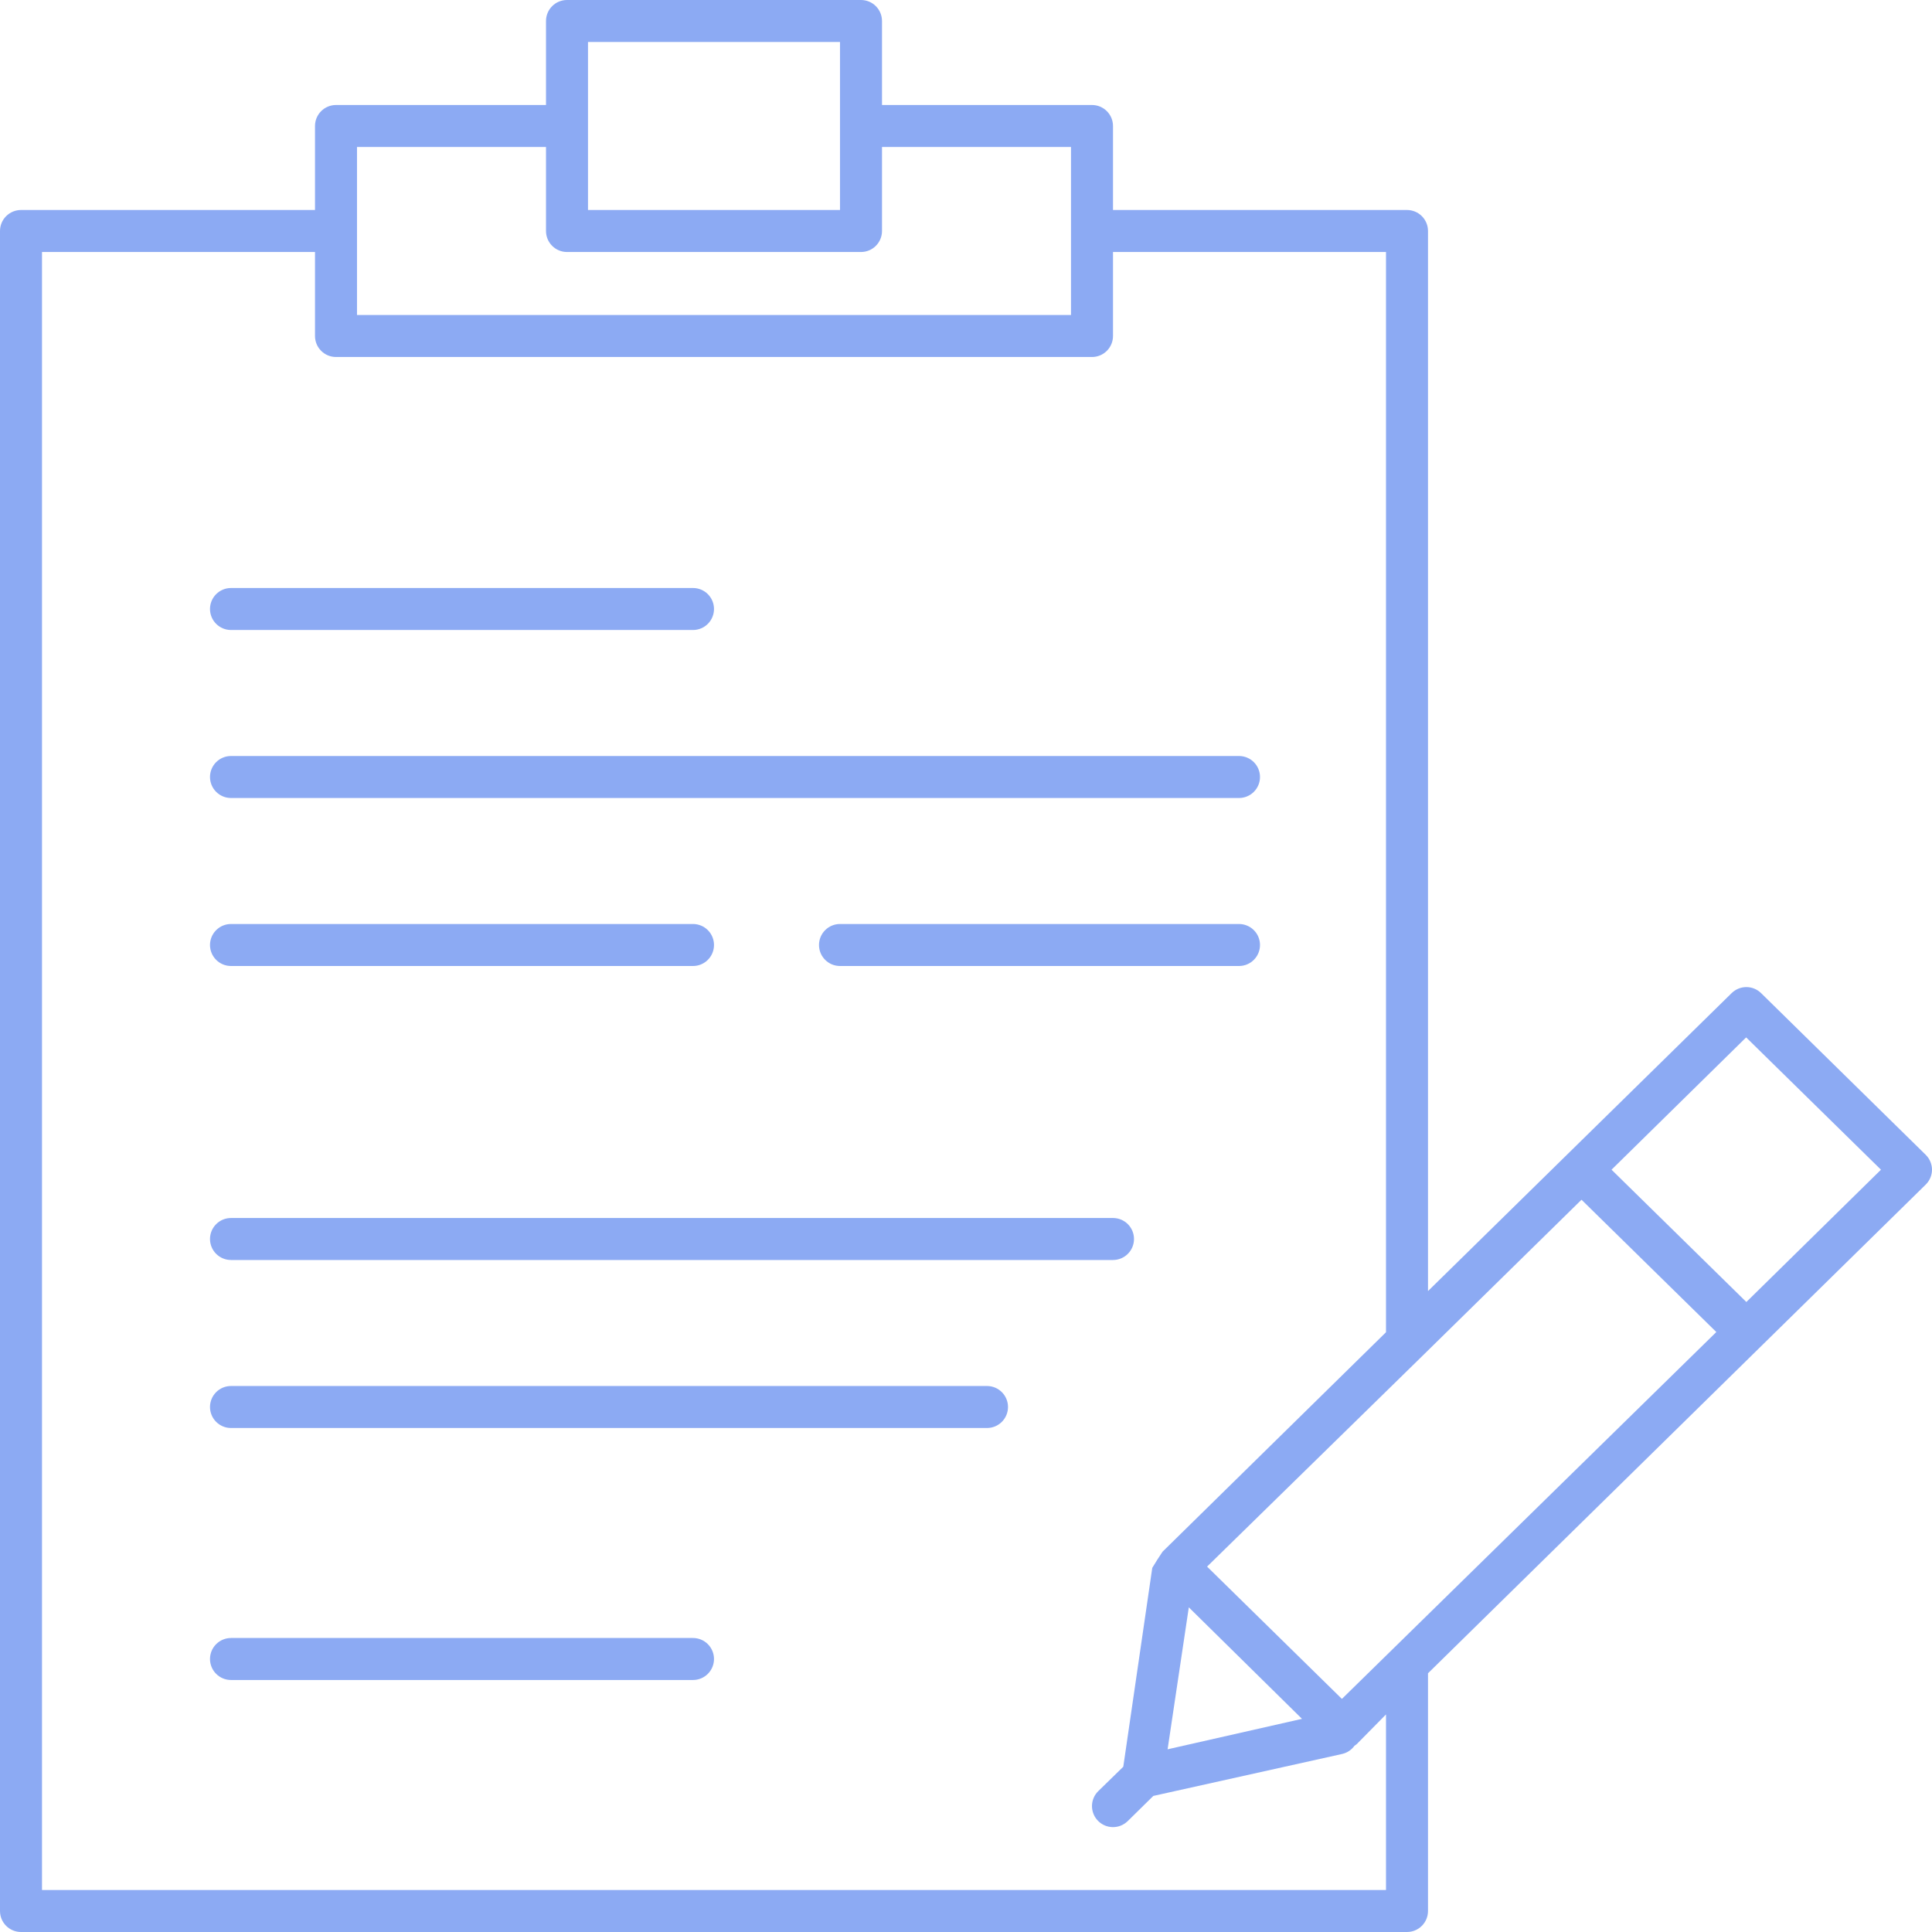 <svg width="92" height="92" viewBox="0 0 92 92" fill="none" xmlns="http://www.w3.org/2000/svg">
    <path d="M11 30H33C33.265 30 33.52 29.895 33.707 29.707C33.895 29.52 34 29.265 34 29C34 28.735 33.895 28.48 33.707 28.293C33.52 28.105 33.265 28 33 28H11C10.735 28 10.48 28.105 10.293 28.293C10.105 28.48 10 28.735 10 29C10 29.265 10.105 29.52 10.293 29.707C10.48 29.895 10.735 30 11 30Z" fill="#8CAAF3"/>
    <path d="M11 38H59C59.265 38 59.52 37.895 59.707 37.707C59.895 37.52 60 37.265 60 37C60 36.735 59.895 36.48 59.707 36.293C59.52 36.105 59.265 36 59 36H11C10.735 36 10.48 36.105 10.293 36.293C10.105 36.48 10 36.735 10 37C10 37.265 10.105 37.52 10.293 37.707C10.48 37.895 10.735 38 11 38Z" fill="#8CAAF3"/>
    <path d="M11 46H33C33.265 46 33.52 45.895 33.707 45.707C33.895 45.52 34 45.265 34 45C34 44.735 33.895 44.48 33.707 44.293C33.52 44.105 33.265 44 33 44H11C10.735 44 10.48 44.105 10.293 44.293C10.105 44.48 10 44.735 10 45C10 45.265 10.105 45.52 10.293 45.707C10.48 45.895 10.735 46 11 46Z" fill="#8CAAF3"/>
    <path d="M59 44H40C39.735 44 39.48 44.105 39.293 44.293C39.105 44.48 39 44.735 39 45C39 45.265 39.105 45.52 39.293 45.707C39.48 45.895 39.735 46 40 46H59C59.265 46 59.52 45.895 59.707 45.707C59.895 45.52 60 45.265 60 45C60 44.735 59.895 44.48 59.707 44.293C59.52 44.105 59.265 44 59 44Z" fill="#8CAAF3"/>
    <path d="M11 60H53C53.265 60 53.52 59.895 53.707 59.707C53.895 59.52 54 59.265 54 59C54 58.735 53.895 58.48 53.707 58.293C53.52 58.105 53.265 58 53 58H11C10.735 58 10.48 58.105 10.293 58.293C10.105 58.48 10 58.735 10 59C10 59.265 10.105 59.52 10.293 59.707C10.48 59.895 10.735 60 11 60Z" fill="#8CAAF3"/>
    <path d="M47 66H11C10.735 66 10.48 66.105 10.293 66.293C10.105 66.48 10 66.735 10 67C10 67.265 10.105 67.52 10.293 67.707C10.48 67.895 10.735 68 11 68H47C47.265 68 47.52 67.895 47.707 67.707C47.895 67.52 48 67.265 48 67C48 66.735 47.895 66.48 47.707 66.293C47.52 66.105 47.265 66 47 66Z" fill="#8CAAF3"/>
    <path d="M33 78H11C10.735 78 10.48 78.105 10.293 78.293C10.105 78.48 10 78.735 10 79C10 79.265 10.105 79.52 10.293 79.707C10.48 79.895 10.735 80 11 80H33C33.265 80 33.52 79.895 33.707 79.707C33.895 79.52 34 79.265 34 79C34 78.735 33.895 78.48 33.707 78.293C33.52 78.105 33.265 78 33 78Z" fill="#8CAAF3"/>
    <path d="M92 55.7C91.999 55.568 91.973 55.437 91.921 55.315C91.87 55.193 91.794 55.083 91.7 54.99L83.86 47.29C83.673 47.107 83.422 47.004 83.16 47.004C82.898 47.004 82.647 47.107 82.46 47.29L68 61.48V11C68 10.735 67.895 10.48 67.707 10.293C67.52 10.105 67.265 10 67 10H53V6C53 5.735 52.895 5.48 52.707 5.293C52.52 5.105 52.265 5 52 5H42V1C42 0.735 41.895 0.48 41.707 0.293C41.52 0.105 41.265 0 41 0L27 0C26.735 0 26.48 0.105 26.293 0.293C26.105 0.48 26 0.735 26 1V5H16C15.735 5 15.48 5.105 15.293 5.293C15.105 5.48 15 5.735 15 6V10H1C0.735 10 0.48 10.105 0.293 10.293C0.105 10.48 0 10.735 0 11L0 91C0 91.265 0.105 91.52 0.293 91.707C0.48 91.895 0.735 92 1 92H67C67.265 92 67.52 91.895 67.707 91.707C67.895 91.52 68 91.265 68 91V79.68L91.7 56.41C91.794 56.317 91.87 56.207 91.921 56.085C91.973 55.963 91.999 55.832 92 55.7ZM63.9 80.9L57.48 74.6L67.7 64.6L75.31 57.13L81.73 63.43L63.9 80.9ZM56.61 76.54L62 81.85L55.6 83.3L56.61 76.54ZM28 2H40V10H28V2ZM17 7H26V11C26 11.265 26.105 11.52 26.293 11.707C26.48 11.895 26.735 12 27 12H41C41.265 12 41.52 11.895 41.707 11.707C41.895 11.52 42 11.265 42 11V7H51V15H17V7ZM66 90H2V12H15V16C15 16.265 15.105 16.52 15.293 16.707C15.48 16.895 15.735 17 16 17H52C52.265 17 52.52 16.895 52.707 16.707C52.895 16.52 53 16.265 53 16V12H66V63.44L55.36 73.89C55.189 74.142 55.026 74.399 54.87 74.66L53.49 84.13L52.3 85.29C52.11 85.476 52.002 85.729 51.999 85.994C51.997 86.26 52.099 86.515 52.285 86.705C52.471 86.895 52.724 87.003 52.989 87.006C53.255 87.008 53.51 86.906 53.7 86.72L54.92 85.52L63.92 83.52C64.154 83.464 64.36 83.326 64.5 83.13L64.6 83.06L66 81.64V90ZM83.16 62L76.74 55.7L83.15 49.4L89.57 55.7L83.16 62Z" fill="#8CAAF3"/>
</svg>
